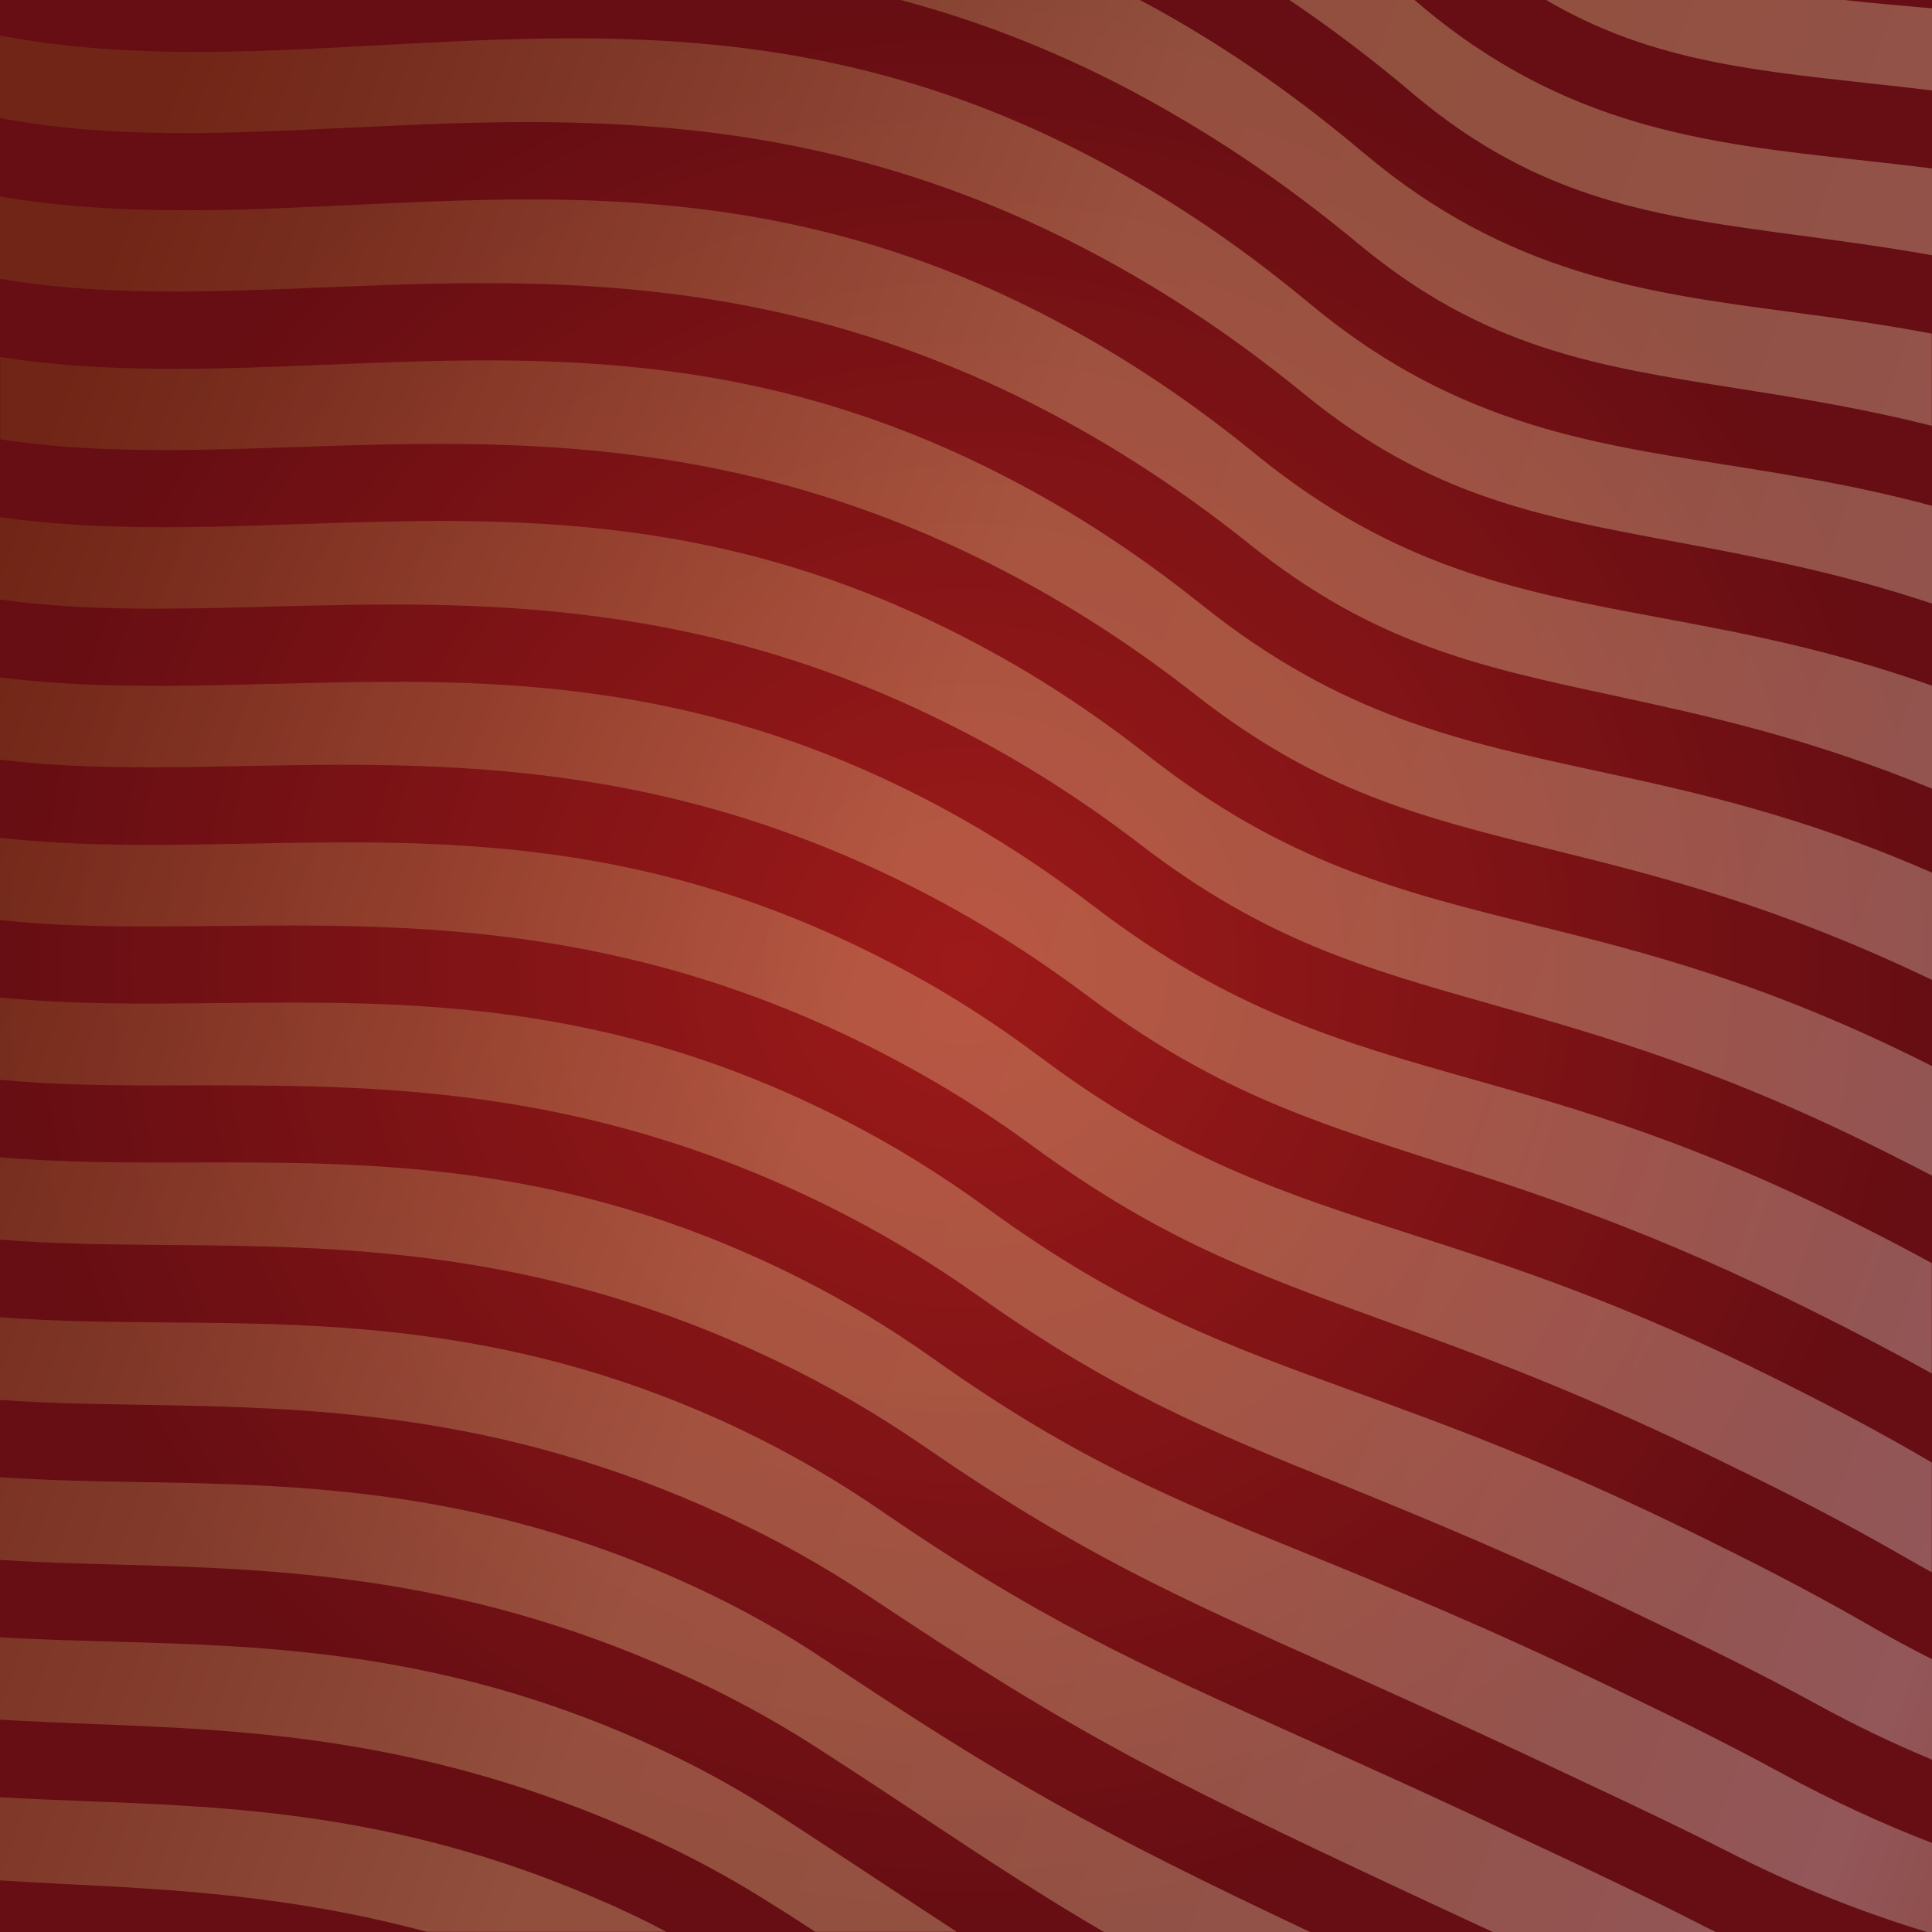 <!-- Generator: Adobe Illustrator 24.3.0, SVG Export Plug-In  -->
<svg version="1.1" xmlns="http://www.w3.org/2000/svg" xmlns:xlink="http://www.w3.org/1999/xlink" x="0px" y="0px" width="1000px"
	 height="1000px" viewBox="0 0 1000 1000" style="overflow:visible;enable-background:new 0 0 1000 1000;" xml:space="preserve">
<rect x="0" y="0" width="1000" height="1000" fill="#333333" stroke="none"/>
<style type="text/css">
	.st0{fill:url(#SVGID_1_);}
	.st1{opacity:0.3;fill:url(#SVGID_2_);}
	.st2{fill:url(#SVGID_3_);}
	.st3{opacity:0.3;fill:url(#SVGID_4_);}
</style>
<defs>
</defs>
<radialGradient id="SVGID_1_" cx="500" cy="500" r="500" gradientUnits="userSpaceOnUse">
	<stop  offset="0" style="stop-color:#9D1A19"/>
	<stop  offset="1" style="stop-color:#660E13"/>
</radialGradient>
<rect class="st0" width="1000" height="1000"/>
<linearGradient id="SVGID_2_" gradientUnits="userSpaceOnUse" x1="-7.14" y1="302.912" x2="1830.511" y2="976.674">
	<stop  offset="0" style="stop-color:#8B5A1D"/>
	<stop  offset="0.255" style="stop-color:#FAE7A4"/>
	<stop  offset="0.319" style="stop-color:#FAE8A8"/>
	<stop  offset="0.388" style="stop-color:#FBECB5"/>
	<stop  offset="0.459" style="stop-color:#FCF1CB"/>
	<stop  offset="0.532" style="stop-color:#FEF9E9"/>
	<stop  offset="0.575" style="stop-color:#FFFFFF"/>
	<stop  offset="0.632" style="stop-color:#E0CFB3"/>
	<stop  offset="0.679" style="stop-color:#CAAD7B"/>
	<stop  offset="0.714" style="stop-color:#BC9759"/>
	<stop  offset="0.732" style="stop-color:#B78F4C"/>
	<stop  offset="0.78" style="stop-color:#B8904E"/>
	<stop  offset="0.8" style="stop-color:#BC9655"/>
	<stop  offset="0.815" style="stop-color:#C29F62"/>
	<stop  offset="0.828" style="stop-color:#CBAC73"/>
	<stop  offset="0.839" style="stop-color:#D7BD8A"/>
	<stop  offset="0.848" style="stop-color:#E5D1A7"/>
	<stop  offset="0.857" style="stop-color:#F6EAC8"/>
	<stop  offset="0.86" style="stop-color:#FDF4D6"/>
	<stop  offset="0.863" style="stop-color:#F2E7C9"/>
	<stop  offset="0.874" style="stop-color:#D0BF9E"/>
	<stop  offset="0.886" style="stop-color:#B29B79"/>
	<stop  offset="0.898" style="stop-color:#997C59"/>
	<stop  offset="0.911" style="stop-color:#84643F"/>
	<stop  offset="0.926" style="stop-color:#74512C"/>
	<stop  offset="0.943" style="stop-color:#69431E"/>
	<stop  offset="0.964" style="stop-color:#623B15"/>
	<stop  offset="1" style="stop-color:#603913"/>
</linearGradient>
<path class="st1" d="M826.3,399c49.9,10.8,105.3,22.7,173.7,52.7v55.5c-80.4-38.6-142-53.9-197-67.5c-67-16.6-119.9-29.8-183.8-79.8
	c-28.5-22.3-56.8-41.1-86.6-57.5c-143.6-79-268.9-74.7-379.4-71c-54.2,1.8-104.6,3.5-153.1-4v-42.6c55.2,8.6,111,6.3,168.5,4
	c114.5-4.7,232.8-9.5,370.7,68.1c28.4,16,55.6,34.5,83.2,56.5C693.8,370.4,755.2,383.6,826.3,399z M594.5,391.3
	c-26.8-21-53.3-38.6-81.2-53.9c-134-73.7-248.3-69.8-358.8-66.1c-52.7,1.8-103.9,3.5-154.5-3.6v42.6c44.2,6.2,90.2,5,139.4,3.7
	c106.6-2.8,227.5-6,366.9,68.7c29.2,15.7,56.9,33.6,84.6,54.9c64.1,49.1,115.7,63.7,181,82.2c57.1,16.2,121.9,34.5,210.5,79.7
	c6,3,11.8,6,17.6,9v-56.7c-85.4-43.2-149.7-59.2-206.7-73.3C724.5,461.4,665.1,446.6,594.5,391.3z M761,558.3
	c-66.7-18.9-124.2-35.2-194.4-88.9c-26-19.9-51.9-36.7-79.2-51.4c-130-69.7-240.3-66.8-346.9-64C92.6,355.2,46,356.4,0,350.6v42.6
	c40,4.9,81.6,4.2,125.8,3.3c102.7-1.9,219.1-4.1,354.2,66.5c28.7,15,55.7,32.1,82.7,52.3c64.7,48.5,115.3,64.7,179.3,85.3
	c53.3,17.1,113.7,36.6,197.1,78.4c22.4,11.1,42.3,21.6,60.8,31.9v-57.1c-11.3-6.2-23.1-12.4-35.7-18.7
	C879.1,591.7,816.4,573.9,761,558.3z M650.2,235.3c-28.2-23-56.1-42.3-85.1-59c-141.7-81.6-264.1-75.8-382.5-70.2
	c-62.3,2.9-122.8,5.8-182.6-4.4v42.6c52.9,9.1,107.7,6.9,166.9,4.5c114.4-4.7,244.2-10,391.9,73.2c30.3,17.1,59.3,36.7,88.5,60.1
	c64.1,51.2,118.5,63,187.5,77.8c48,10.4,100.9,21.8,165.2,48.3v-53.3c-52.9-18.8-98.4-27.3-140.3-35.1
	C786.1,306.1,722.6,294.2,650.2,235.3z M729.9,638.7c-64.9-20.9-121-38.9-191.1-91.3c-25.2-18.9-50.5-34.9-77.3-48.8
	c-126.1-65.9-232.3-63.9-335-61.9c-43.1,0.8-85.2,1.6-126.6-3.1v42.6c35.8,3.9,73,3.5,112.3,3.1c98.8-1,210.7-2.2,341.5,64.2
	c28.1,14.3,54.6,30.5,80.8,49.7c66.3,48.4,114,65.7,180.1,89.7c49,17.8,104.5,37.9,181.3,75.8c26.3,12.8,57.6,28.5,90.1,47.3
	c4.7,2.7,9.3,5.3,13.9,7.8V757c-23.3-13.7-48.6-27.3-78.7-42.3C840.6,674.3,781.8,655.4,729.9,638.7z M733.8,1.4
	c-0.5-0.5-1.1-0.9-1.6-1.4h-64.8c21.7,14.6,43.2,30.9,64.3,48.8c65.6,55.1,125.3,63.1,200.8,73.2c21.5,2.9,43.9,5.9,67.5,10.1V87.2
	c-13.3-1.7-26.2-3.1-38.8-4.5C883.2,74.1,809.6,66,733.8,1.4z M954.6,0H800.3c51.8,30.5,103.4,36.1,165.3,42.9
	c11.2,1.2,22.7,2.5,34.4,3.9V4.3c-1.6-0.1-3.1-0.3-4.7-0.4C981.6,2.7,968,1.5,954.6,0z M785.8,217.5
	c-39.8-13.2-74.1-32.3-107.7-60.2c-29.2-24.2-57.7-44.4-87.1-61.5c-145.6-85.9-272.1-79-394.5-72.4c-58.6,3.2-114,6.2-170-0.8
	C17.5,21.4,8.7,20,0,18.4v42.7c57.3,10.9,116.5,8.1,180.7,5c60.4-2.9,122.8-5.8,189.7,2.8c76.5,9.8,146.7,33.6,214.7,72.7
	c30.9,17.8,60.5,38.3,90.4,62.7c64.5,52.5,120.6,62.9,191.6,76.1c40.1,7.5,83.3,15.5,132.9,32v-50.6c-38.7-10.4-73.7-16-106.6-21.2
	C856.1,234.7,820.9,229.2,785.8,217.5z M706,79.3c-29.2-24.6-59.1-46.2-89.1-64.1c-9-5.4-18-10.5-26.9-15.2H466.2
	c50.3,13.4,98.2,33.6,145,61.3c31.2,18.3,61.4,39.6,92.3,65.2c65,53.9,122.8,63,196.1,74.6c31.2,4.9,64.2,10.2,100.3,19.3v-47.7
	c-25.6-4.9-49.7-8.1-72.8-11.2C851.8,151.5,780.5,142,706,79.3z M878.4,794.4C803.4,757.5,749,737.7,701,720.3
	c-66.5-24.1-119.1-43.2-190-94.9c-24.5-17.8-49.1-33-75.3-46.3c-122-62-224.2-60.9-323-59.9c-38.3,0.4-75.8,0.8-112.7-2.9v42.6
	c31.6,3,64.4,3,98.9,2.9c94.8-0.1,202.3-0.3,328.6,61.9c27.6,13.6,53.4,29,78.8,47c70,49.6,118.7,69.5,186.3,96.9
	c43.5,17.7,92.8,37.7,160.1,70.3c27.8,13.3,57.5,27.7,87.6,44.2c20.6,11.3,40.5,20.7,59.7,28.7v-52c-11.1-5.6-22.4-11.7-34-18.4
	C934.6,822.3,904.1,807,878.4,794.4z M835.4,874c-66.2-32-114.9-51.8-157.8-69.3c-70-28.5-120.6-49-194.4-101.4
	c-23.7-16.8-47.7-31.1-73.4-43.8c-118-58.1-216-58-310.9-57.8c-33.6,0.1-66.6,0.1-99-2.7v42.6c27.4,2.3,55.9,2.5,85.6,2.8
	c90.8,0.7,193.8,1.5,315.6,59.6c27.1,12.9,52.3,27.5,76.9,44.4C557.8,803.4,607,825.4,688.5,862c33.9,15.2,72.3,32.4,121,55.5
	l8.9,4.2c24.8,11.6,50.4,23.7,76.2,36.8c36.4,18.6,70.6,31.7,102.8,41.5h2.6v-46.1c-25.2-9.7-51.5-21.7-78.8-36.6
	C891.9,901.3,862.7,887.2,835.4,874z M400,937.5c-21.2-13.6-43.3-25.5-67.6-36.3c-105.3-46.8-194.9-49.3-274-51.5
	c-19.9-0.6-39.4-1.1-58.5-2.3v42.7c15,0.9,30.4,1.5,46.5,2.2c78.8,3,168,6.5,275.8,52.7c25.3,10.7,48.5,22.7,70.9,36.5
	c10.3,6.4,19.9,12.5,28.9,18.4h73.2c-12.3-8-24.7-16.2-37.8-24.8C439.8,963.5,421.5,951.4,400,937.5z M358.2,820.7
	c-109.6-50.5-203.5-52.2-286.4-53.6c-24.6-0.4-48.4-0.9-71.8-2.5v42.8c19,1.3,38.8,1.8,59.6,2.4c82.8,2.3,176.5,4.9,289.1,54.9
	c26.1,11.6,50,24.4,72.9,39.1c21.8,14,40.2,26.2,58,38c32.3,21.4,59.6,39.4,91.8,58.2h106.7c-111.8-52.8-156.8-78.1-250.5-140.5
	C405.7,844.8,382.9,832.1,358.2,820.7z M801.4,957.9l-9-4.2c-48.4-23-86.6-40.1-120.3-55.2c-83.5-37.5-133.9-60.1-216.7-117
	c-22.9-15.7-46.2-29.2-71.4-41.3c-113.8-54.3-212-55.1-298.7-55.7C56.4,684.2,28,684,0,681.8v42.8c23,1.7,47,2.1,72.5,2.5
	c86.8,1.5,185.2,3.2,302.4,57.3c26.6,12.3,51.1,25.9,74.9,41.8c109,72.6,150.9,94,316.4,170.8c2.2,1,4.3,2,6.5,3h115.4
	c-3.9-1.9-7.8-3.8-11.8-5.9C851.2,981.3,825.9,969.4,801.4,957.9z M45,932.3c-15.3-0.6-30.3-1.2-45-2.1v43.1
	c11.1,0.7,22.5,1.3,34.2,1.9c55.6,2.8,116.6,5.9,186.7,24.7h124c-12.2-6.5-24.9-12.5-38.2-18.1C205.6,938.5,120.3,935.2,45,932.3z"
	/>
</svg>
